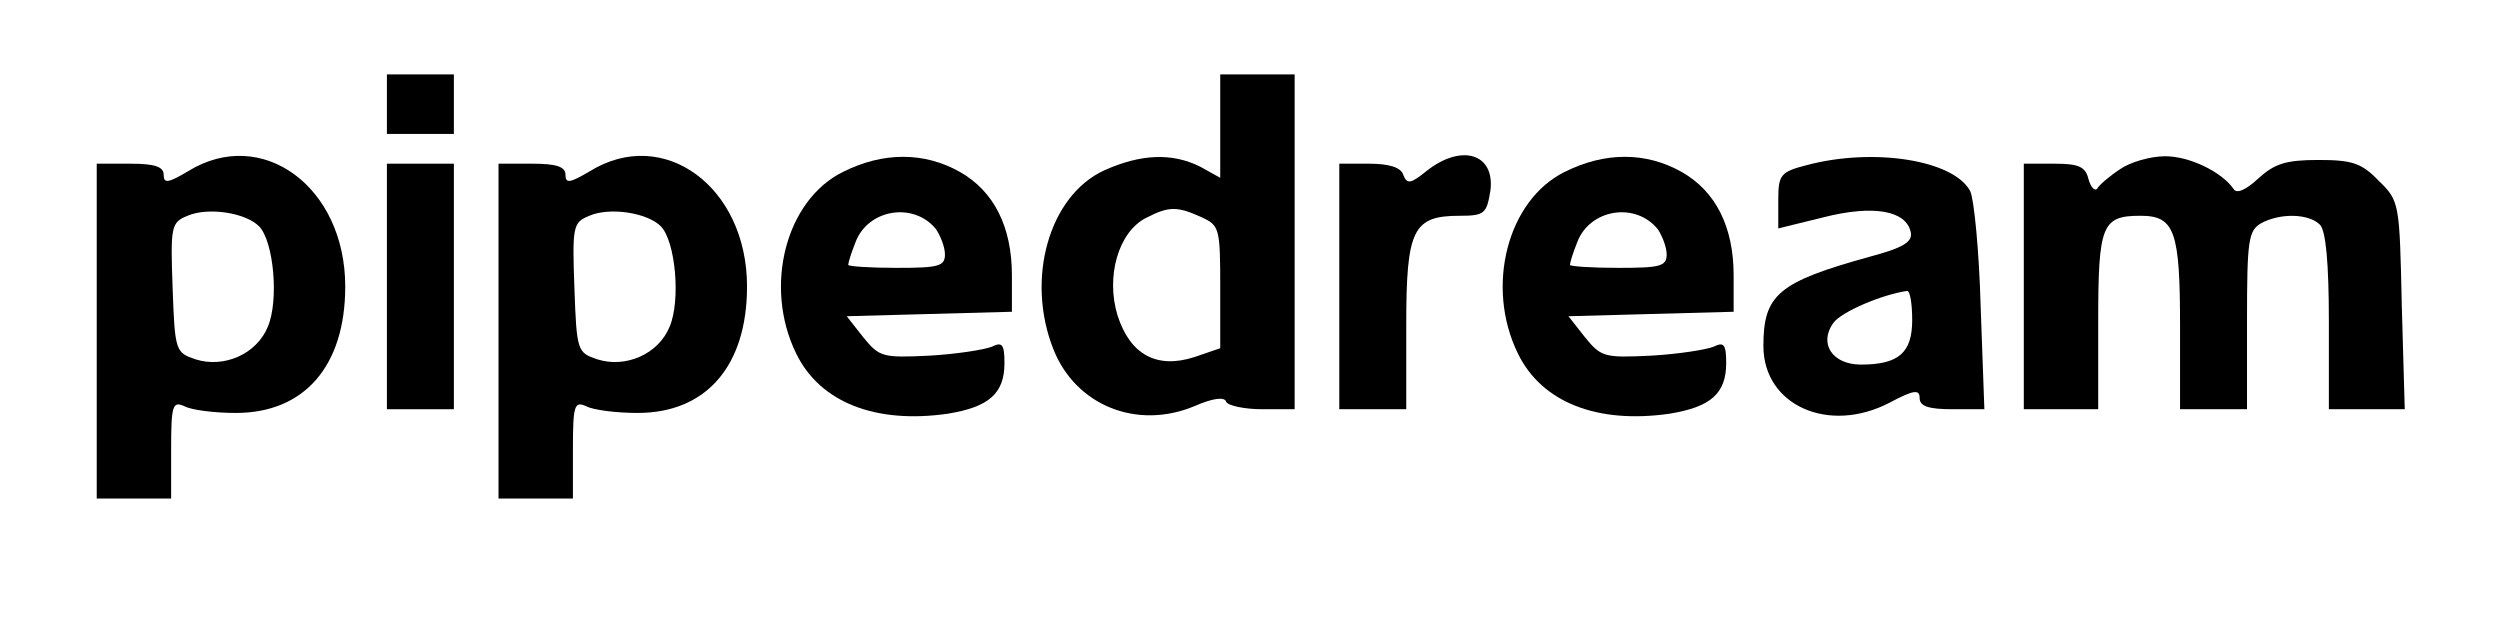 <?xml version="1.0" standalone="no"?>
<!DOCTYPE svg PUBLIC "-//W3C//DTD SVG 20010904//EN"
 "http://www.w3.org/TR/2001/REC-SVG-20010904/DTD/svg10.dtd">
<svg version="1.0" xmlns="http://www.w3.org/2000/svg"
 width="336pt" height="83pt" viewBox="0 0 336 83"
 preserveAspectRatio="xMidYMid meet">

<g transform="translate(0,83) scale(0.1,-0.1)"
fill="#000000" stroke="none">
<path d="M520 690 l0 -40 45 0 45 0 0 40 0 40 -45 0 -45 0 0 -40z"/>
<path d="M1640 661 l0 -70 -27 15 c-38 19 -80 17 -129 -5 -74 -34 -106 -146
-68 -241 30 -75 112 -108 189 -76 25 11 41 13 43 6 2 -5 24 -10 48 -10 l44 0
0 225 0 225 -50 0 -50 0 0 -69z m-25 -123 c24 -11 25 -15 25 -94 l0 -82 -35
-12 c-50 -16 -86 3 -103 56 -16 52 1 112 38 131 31 16 42 16 75 1z"/>
<path d="M253 600 c-27 -16 -33 -17 -33 -5 0 11 -12 15 -45 15 l-45 0 0 -225
0 -225 50 0 50 0 0 66 c0 60 2 65 18 58 9 -5 40 -9 69 -9 92 0 147 63 147 170
0 134 -112 216 -211 155z m95 -74 c20 -20 27 -100 12 -135 -15 -37 -59 -56
-97 -44 -27 9 -28 11 -31 96 -3 83 -2 88 20 97 28 12 78 4 96 -14z"/>
<path d="M793 600 c-27 -16 -33 -17 -33 -5 0 11 -12 15 -45 15 l-45 0 0 -225
0 -225 50 0 50 0 0 66 c0 60 2 65 18 58 9 -5 40 -9 69 -9 92 0 147 63 147 170
0 134 -112 216 -211 155z m95 -74 c20 -20 27 -100 12 -135 -15 -37 -59 -56
-97 -44 -27 9 -28 11 -31 96 -3 83 -2 88 20 97 28 12 78 4 96 -14z"/>
<path d="M1133 599 c-77 -38 -107 -154 -63 -244 32 -66 107 -95 204 -81 55 9
76 27 76 68 0 25 -3 29 -17 22 -10 -4 -48 -10 -84 -12 -63 -3 -67 -2 -89 25
l-22 28 111 3 111 3 0 49 c0 65 -24 113 -70 139 -48 27 -103 27 -157 0z m125
-77 c6 -9 12 -24 12 -34 0 -16 -9 -18 -65 -18 -36 0 -65 2 -65 4 0 3 4 16 10
31 17 44 78 54 108 17z"/>
<path d="M1917 600 c-21 -17 -26 -18 -31 -5 -3 10 -19 15 -46 15 l-40 0 0
-165 0 -165 45 0 45 0 0 113 c0 129 9 147 72 147 33 0 36 3 41 33 7 50 -38 65
-86 27z"/>
<path d="M2103 599 c-77 -38 -107 -154 -63 -244 32 -66 107 -95 204 -81 55 9
76 27 76 68 0 25 -3 29 -17 22 -10 -4 -48 -10 -84 -12 -63 -3 -67 -2 -89 25
l-22 28 111 3 111 3 0 49 c0 65 -24 113 -70 139 -48 27 -103 27 -157 0z m125
-77 c6 -9 12 -24 12 -34 0 -16 -9 -18 -65 -18 -36 0 -65 2 -65 4 0 3 4 16 10
31 17 44 78 54 108 17z"/>
<path d="M2428 608 c-35 -9 -38 -13 -38 -47 l0 -38 61 15 c67 17 111 9 117
-20 3 -13 -10 -21 -55 -33 -123 -34 -143 -51 -143 -120 0 -80 88 -119 170 -76
32 17 40 18 40 6 0 -11 12 -15 44 -15 l43 0 -5 138 c-2 75 -9 145 -14 155 -22
42 -130 59 -220 35z m142 -208 c0 -44 -18 -60 -69 -60 -38 0 -57 28 -37 56 11
15 65 38 99 43 4 1 7 -17 7 -39z"/>
<path d="M2850 603 c-14 -9 -28 -21 -31 -26 -3 -5 -9 1 -12 12 -4 17 -13 21
-46 21 l-41 0 0 -165 0 -165 50 0 50 0 0 118 c0 130 5 142 57 142 46 0 53 -21
53 -149 l0 -111 45 0 45 0 0 120 c0 108 2 120 19 130 26 14 64 13 79 -2 8 -8
12 -52 12 -130 l0 -118 51 0 51 0 -4 140 c-3 137 -3 140 -31 167 -23 24 -36
28 -81 28 -44 0 -59 -5 -81 -25 -16 -15 -29 -21 -33 -14 -16 23 -59 44 -92 44
-20 0 -47 -8 -60 -17z"/>
<path d="M520 445 l0 -165 45 0 45 0 0 165 0 165 -45 0 -45 0 0 -165z"/>
</g>
</svg>
